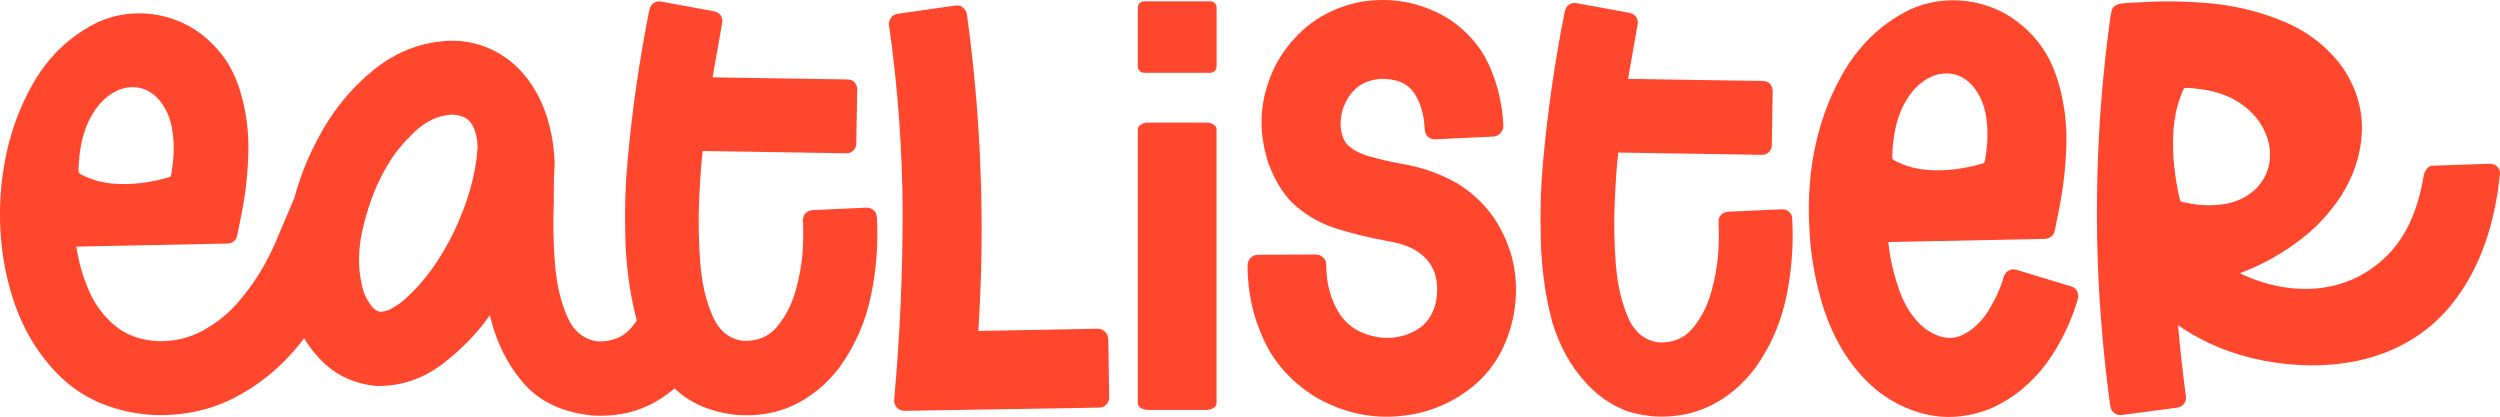 <svg width="1013" height="169" viewBox="0 0 1013 169" fill="none" xmlns="http://www.w3.org/2000/svg">
<path d="M447.758 134.423C446.986 133.652 445.983 133.204 444.779 133.204L396.43 134.099C399.192 91.135 397.649 48.295 391.8 5.794C391.584 4.575 391.029 3.68 390.149 3.032C389.254 2.368 388.282 2.044 387.062 2.26L363.775 5.578C362.556 5.794 361.661 6.242 361.013 7.229C360.349 8.124 360.025 9.097 360.241 10.316C363.883 35.918 365.658 61.227 365.75 86.073C365.75 110.92 364.639 136.198 362.324 161.939C362.216 163.251 362.664 164.362 363.435 165.165C364.207 166.06 365.303 166.476 366.522 166.476L445.35 165.165C446.57 165.165 447.557 164.732 448.329 163.853C449.101 163.081 449.44 162.078 449.44 160.982L449.101 137.463C448.992 136.244 448.668 135.256 447.789 134.485H447.758V134.439V134.423Z" fill="#FF472D"/>
<path d="M590.338 74.253C584.365 70.827 577.961 68.403 571.001 66.968C570.013 66.752 568.887 66.536 567.683 66.305C563.609 65.641 559.504 64.654 555.106 63.434C550.815 62.215 547.59 60.456 545.507 58.141C543.732 55.61 542.976 52.4 543.3 48.419C543.639 44.545 545.075 40.903 547.729 37.601C550.399 34.283 554.241 32.415 559.319 31.952C565.831 31.844 570.353 33.727 573.007 37.693C575.677 41.675 577.081 46.629 577.297 52.586C577.405 53.697 577.853 54.7 578.609 55.456C579.504 56.119 580.477 56.567 581.696 56.444L605.199 55.333C606.31 55.224 607.313 54.777 608.07 53.882C608.733 53.11 609.181 52.107 609.181 50.903C608.749 41.968 606.758 33.804 603.208 26.057C599.674 18.434 594.057 12.137 586.31 7.183C575.384 0.779 563.563 -1.304 551.078 0.779C540.692 2.986 532.297 7.507 525.676 14.36C518.948 21.211 514.642 29.252 512.435 38.542C510.321 47.709 510.892 56.983 513.978 66.243C516.849 73.959 520.707 79.824 525.46 83.805C530.321 87.879 535.723 90.873 541.911 92.741C547.976 94.608 554.488 96.274 561.248 97.493C562.359 97.71 563.578 97.926 564.674 98.157C571.078 99.469 575.831 102.139 578.918 106.089C582.004 110.164 582.992 115.473 581.896 122.108C580.785 127.402 578.023 131.399 573.825 133.821C569.535 136.244 564.89 137.247 559.689 136.8C551.973 135.812 546.325 132.602 542.683 126.97C539.149 121.321 537.389 114.824 537.389 107.324C537.389 106.105 536.957 105.117 536.17 104.346C535.275 103.574 534.303 103.127 533.192 103.127L509.688 103.234C508.577 103.234 507.574 103.666 506.818 104.454C505.923 105.225 505.599 106.229 505.506 107.432C505.506 118.374 507.713 128.42 512.126 137.803C516.417 147.093 523.284 154.702 532.667 160.659C543.053 166.723 553.964 169.486 565.569 168.73C577.05 167.958 587.328 164.1 596.264 157.016C605.091 150.056 610.847 140.241 613.363 127.54C615.894 113.296 613.255 100.163 605.292 88.219C601.218 82.37 596.14 77.725 590.292 74.191H590.322V74.253H590.338Z" fill="#FF472D"/>
<path d="M491.725 50.471C490.953 49.946 489.95 49.669 488.746 49.669H465.243C464.024 49.669 463.036 49.962 462.264 50.471C461.493 51.042 461.045 51.644 461.045 52.446V163.328C461.045 164.131 461.477 164.794 462.264 165.304C463.051 165.813 464.039 166.106 465.243 166.106H488.746C489.966 166.106 490.953 165.813 491.725 165.304C492.62 164.779 492.944 164.131 492.944 163.328V52.446C492.944 51.644 492.604 51.042 491.725 50.471Z" fill="#FF472D"/>
<path d="M463.576 0.547H490.429C491.833 0.547 492.959 1.674 492.959 3.078V26.968C492.959 28.372 491.833 29.499 490.429 29.499H463.576C462.172 29.499 461.045 28.372 461.045 26.968V3.078C461.045 1.674 462.172 0.547 463.576 0.547Z" fill="#FF472D"/>
<path d="M725.047 85.904C724.214 85.178 723.257 84.793 722.238 84.793L700.155 85.78C699.013 85.904 698.102 86.32 697.377 87.061C696.667 87.802 696.358 88.728 696.358 89.87C696.543 94.33 696.513 98.898 696.173 103.358C695.818 107.941 694.877 113.034 693.303 118.682C691.636 124.33 689.12 129.13 685.772 133.127C682.423 137.124 677.762 138.976 672.037 138.744C666.527 138.003 662.33 134.67 659.737 128.683C657.052 122.618 655.37 115.38 654.722 106.876C654.058 98.265 653.919 89.963 654.29 81.768C654.66 73.558 655.092 66.922 655.725 61.814L713.951 62.74C715.078 62.74 716.035 62.385 716.729 61.659C717.562 60.919 717.84 59.978 717.933 58.851L718.303 36.829C718.257 35.687 717.856 34.776 717.207 33.928C716.467 33.218 715.541 32.816 714.399 32.832L659.691 31.968L663.58 9.899C663.765 8.757 663.549 7.831 663.009 6.859C662.376 6.057 661.543 5.547 660.493 5.254L638.734 1.257C637.684 1.072 636.681 1.288 635.832 1.828C634.891 2.461 634.413 3.31 634.104 4.344C630.076 24.529 627.098 44.946 625.261 65.502C624.366 74.777 624.027 84.932 624.304 96.166C624.428 103.08 625.014 109.87 626.033 116.553C626.033 116.707 626.064 116.815 626.095 116.954C626.758 121.028 627.576 125.071 628.595 129.068C628.703 129.516 628.857 129.979 628.95 130.426C631.851 140.18 636.45 148.482 642.839 155.365C643.595 156.198 644.413 157.016 645.231 157.788C649.228 161.584 653.842 164.485 659.089 166.522C662.33 167.572 665.818 168.282 669.598 168.683C675.139 169.054 680.417 168.606 685.417 167.264C688.009 166.554 690.54 165.628 692.963 164.455C699.969 161.013 706.111 155.921 711.204 149.115C717.408 140.504 721.606 130.874 723.828 120.256C726.035 109.639 726.791 99.052 726.189 88.573C726.189 87.431 725.757 86.521 724.985 85.888L725.062 85.858V85.904H725.047Z" fill="#FF472D"/>
<path d="M355.256 87.925C355.241 86.783 354.809 85.873 354.053 85.24C353.219 84.515 352.262 84.114 351.244 84.129L329.16 85.147C328.018 85.255 327.108 85.688 326.382 86.428C325.672 87.169 325.364 88.111 325.364 89.237C325.549 93.697 325.518 98.265 325.178 102.741C324.824 107.309 323.882 112.417 322.324 118.049C320.641 123.698 318.141 128.497 314.777 132.494C311.428 136.491 306.768 138.343 301.042 138.112C295.548 137.371 291.335 134.037 288.743 128.05C286.057 121.985 284.375 114.747 283.727 106.244C283.064 97.632 282.925 89.33 283.295 81.135C283.681 72.925 284.097 66.274 284.746 61.181L342.972 62.107C344.114 62.092 345.04 61.737 345.75 61.011C346.583 60.271 346.876 59.329 346.969 58.203L347.339 36.181C347.324 35.038 346.892 34.128 346.244 33.295C345.503 32.585 344.562 32.184 343.435 32.199L288.743 31.335L292.632 9.267C292.817 8.125 292.601 7.199 292.061 6.226C291.412 5.424 290.595 4.915 289.545 4.621L267.785 0.624C266.736 0.439 265.733 0.655 264.9 1.195C263.974 1.828 263.48 2.661 263.171 3.711C259.143 23.912 256.165 44.313 254.313 64.87C253.418 74.144 253.078 84.314 253.372 95.533C253.557 106.845 255.007 117.818 257.662 128.451C257.77 128.929 257.909 129.362 258.032 129.809C257.353 130.828 256.643 131.784 255.887 132.695C252.538 136.692 247.878 138.543 242.183 138.343C236.674 137.602 232.445 134.254 229.853 128.281C227.167 122.185 225.485 114.963 224.837 106.46C224.174 97.91 224.066 89.685 224.405 81.552H224.42C224.405 80.194 224.39 78.851 224.39 77.493C224.39 73.712 224.513 69.885 224.76 66.042C223.988 45.023 215.007 27.399 199.065 20.007C195.253 18.233 191.256 17.137 187.167 16.69C186.796 16.659 186.441 16.612 186.071 16.581C185.809 16.566 185.515 16.551 185.222 16.551C184.497 16.52 183.756 16.489 183.046 16.489C171.41 16.782 160.839 20.733 151.518 28.218C142.181 35.779 134.388 45.316 128.385 56.953C124.403 64.576 121.378 72.323 119.249 80.317L112.906 95.163C112.227 96.891 111.502 98.574 110.73 100.225C107.088 108.157 102.52 115.395 97.041 121.83C92.767 126.923 87.813 130.858 82.18 133.976C76.578 137.016 70.467 138.436 63.723 138.22C56.902 137.818 51.084 135.72 46.624 131.985C42.056 128.266 38.537 123.497 36.037 117.756C33.522 112.062 31.871 106.043 30.929 99.932L92.365 98.682C94.341 98.481 95.683 97.416 96.1 95.457L97.875 86.722C99.542 78.434 100.468 69.823 100.668 60.687C100.745 51.659 99.418 42.94 96.609 34.73C93.816 26.427 88.816 19.483 81.656 13.881C75.637 9.313 68.8 6.612 61.316 5.671C53.846 4.837 46.686 5.871 39.834 8.896C28.198 14.514 19.093 23.325 12.549 35.363C5.929 47.415 1.963 60.811 0.527 75.626C-0.831 90.333 0.419 104.67 4.447 118.482C8.506 132.263 15.235 143.791 24.895 153.05C34.556 162.171 47.102 167.263 62.658 168.189C74.078 168.498 84.557 166.337 94.202 161.569C103.755 156.8 112.258 150.164 119.619 141.553C119.743 141.399 119.866 141.26 119.99 141.105C121.116 139.794 122.196 138.436 123.246 137.078C125.591 140.997 128.446 144.531 131.888 147.68C137.721 152.865 144.666 155.751 152.83 156.399C162.49 156.507 171.318 153.498 179.188 147.587C186.843 141.738 193.309 135.118 198.509 127.71C198.587 128.065 198.664 128.389 198.726 128.744C199.158 130.426 199.621 132.062 200.13 133.621C202.861 142.078 206.92 149.393 212.46 155.612C218.896 162.865 228.001 167.063 239.745 168.344C248.171 168.915 256.026 167.572 263.125 164.131C266.782 162.341 270.177 160.072 273.326 157.371C279.622 163.421 288.033 167.032 298.712 168.158C307.138 168.729 314.993 167.387 322.092 163.945C329.098 160.504 335.24 155.411 340.333 148.606C346.506 139.994 350.735 130.365 352.926 119.747C355.133 109.13 355.904 98.543 355.318 88.064L355.256 88.003L355.287 87.972L355.256 87.925ZM31.855 67.014C31.886 66.536 31.932 66.027 31.979 65.425C32.519 58.635 33.954 52.94 36.3 48.326C38.692 43.758 41.547 40.347 44.88 38.187C48.214 35.965 51.655 35.054 55.096 35.378C58.569 35.687 61.67 37.353 64.402 40.378C67.257 43.804 69.047 47.878 69.819 52.709C70.591 57.539 70.575 62.632 69.788 67.941L69.387 70.672C69.279 71.258 69.032 71.66 68.63 71.783C65.127 72.817 61.393 73.62 57.442 74.129C53.491 74.654 49.541 74.715 45.605 74.391C41.686 74.036 37.997 73.08 34.602 71.521C34.232 71.32 33.892 71.212 33.614 71.042C32.966 70.796 32.519 70.564 32.256 70.317C31.994 70.07 31.824 69.731 31.809 69.237C31.793 68.759 31.824 68.002 31.917 66.984L31.855 67.014ZM184.127 93.543C178.401 105.364 171.565 114.716 163.586 121.661C162.351 122.71 160.885 123.729 159.126 124.763C157.351 125.812 155.7 126.337 154.141 126.337C152.691 126.136 151.348 125.195 150.083 123.435C148.848 121.568 147.922 119.917 147.382 118.343C144.882 110.133 144.789 101.213 147.305 91.367C149.697 81.614 153.107 73.218 157.567 66.058C160.16 61.69 163.787 57.431 168.247 53.172C172.815 49.02 177.66 46.752 182.954 46.443C187.012 46.551 189.806 47.878 191.256 50.471C192.8 53.172 193.509 56.304 193.509 60.039C192.784 70.626 189.682 81.706 184.096 93.558H184.127V93.543Z" fill="#FF472D"/>
<path d="M841.701 118.019C841.16 117.031 840.296 116.367 839.216 116.028L838.336 115.765L837.626 115.565L816.978 109.315C815.913 108.975 814.925 109.099 813.969 109.654C813.012 110.086 812.333 110.982 811.916 112.077C810.62 116.954 808.32 121.584 805.434 126.337C802.425 130.967 798.706 134.207 794.477 136.043C793.721 136.352 792.965 136.584 792.163 136.723C788.474 137.433 784.462 136.275 780.079 133.189C775.634 129.655 772.27 124.763 769.894 118.497C767.872 112.941 766.344 107 765.48 100.904C765.403 100.194 765.31 99.515 765.233 98.836C765.202 98.589 765.187 98.311 765.156 98.08L777.239 97.833L828.722 96.784C830.774 96.567 832.163 95.487 832.58 93.466L834.416 84.422C836.114 75.811 837.117 66.906 837.333 57.4C837.41 48.033 836.037 38.989 833.105 30.502C830.188 21.89 825.034 14.668 817.595 8.881C811.36 4.143 804.261 1.35 796.514 0.393C788.767 -0.471 781.329 0.609 774.23 3.726C762.177 9.529 752.717 18.696 745.927 31.165C739.044 43.65 734.955 57.539 733.458 72.925C732.794 79.916 732.732 86.814 733.242 93.635V94.947C733.952 104.886 735.726 114.5 738.55 123.728C743.319 138.868 750.912 150.581 761.529 158.976C768.366 164.038 775.727 167.263 783.52 168.482C787.224 169.053 790.943 169.1 794.632 168.652C798.829 168.158 803.042 167.017 807.225 165.288C816.083 161.199 823.351 155.118 829.2 147.278C832.842 142.232 835.867 136.877 838.305 131.26C839.71 128.019 840.883 124.716 841.901 121.321C842.225 120.087 842.117 119.099 841.685 118.096V118.019H841.701ZM766.792 61.444C766.838 60.965 766.869 60.456 766.915 59.854C767.455 53.064 768.891 47.369 771.236 42.755C773.628 38.187 776.483 34.776 779.817 32.616C783.15 30.394 786.576 29.483 790.033 29.807C793.505 30.116 796.592 31.782 799.339 34.807C802.194 38.233 803.984 42.307 804.755 47.138C805.527 51.968 805.512 57.06 804.709 62.369L804.308 65.101C804.2 65.687 803.953 66.088 803.552 66.212C800.049 67.246 796.314 68.048 792.363 68.558C788.397 69.082 784.462 69.144 780.527 68.82C776.607 68.465 772.949 67.508 769.523 65.95C769.153 65.749 768.829 65.641 768.536 65.471C767.903 65.224 767.44 64.993 767.178 64.746C766.884 64.499 766.745 64.159 766.73 63.666C766.73 63.187 766.73 62.431 766.838 61.413L766.776 61.444H766.792Z" fill="#FF472D"/>
<path d="M1011.81 67.447C1010.96 66.706 1009.99 66.366 1008.83 66.366L986.009 67.123C984.836 67.123 983.972 67.555 983.339 68.404C982.706 69.16 982.274 70.101 982.043 71.305C979.697 85.641 974.542 96.583 966.718 104.083C958.894 111.583 949.696 115.765 939.202 116.83C928.708 117.787 918.106 115.765 907.612 110.719C915.853 107.617 923.569 103.435 930.73 98.173C937.906 92.941 943.909 86.629 948.709 79.222C954.172 70.549 956.934 61.444 957.073 51.907C957.073 42.493 953.971 33.48 947.659 25.239C941.641 17.863 934.171 12.291 925.159 8.649C916.254 4.915 906.841 2.553 896.995 1.489C887.041 0.532 877.612 0.316 868.707 0.856C867.01 0.964 865.605 1.056 864.432 1.056C861.547 1.164 859.51 1.396 858.352 1.689C857.056 2.029 856.207 2.77 855.775 3.927C855.343 5.208 855.019 7.26 854.71 10.023C854.602 11.196 854.37 12.6 854.17 14.205C851.778 33.279 850.327 52.338 849.849 71.413C849.278 93.852 850.019 116.275 852.117 138.714C852.92 147.371 853.907 156.029 855.111 164.717C855.327 165.797 855.883 166.754 856.716 167.402C857.565 168.035 858.537 168.251 859.695 168.158L882.303 165.165C883.383 164.964 884.34 164.424 884.988 163.56C885.621 162.711 885.837 161.754 885.729 160.581C884.448 151.044 883.383 141.414 882.55 131.754C892.828 138.93 904.387 143.652 917.242 146.136C930.097 148.575 942.628 148.714 954.727 146.337C972.089 142.618 985.546 134.13 995.33 120.858C1005.05 107.679 1010.95 90.889 1013 70.317C1013 69.237 1012.66 68.28 1011.83 67.524V67.462L1011.81 67.447ZM887.164 82.385L884.417 81.891C883.831 81.768 883.445 81.459 883.306 80.965C882.272 76.675 881.47 72.061 880.96 67.2C880.451 62.339 880.374 57.477 880.698 52.632C881.053 47.801 882.01 43.28 883.569 39.067C883.769 38.588 883.877 38.202 884.047 37.847C884.294 37.076 884.525 36.52 884.772 36.165C885.019 35.81 885.359 35.625 885.837 35.61C886.315 35.579 887.072 35.64 888.106 35.733C888.584 35.795 889.093 35.841 889.695 35.903C896.485 36.566 902.18 38.326 906.794 41.227C911.362 44.144 914.742 47.663 916.933 51.798C919.156 55.903 920.066 60.101 919.742 64.36C919.418 68.62 917.767 72.431 914.742 75.811C911.331 79.314 907.242 81.552 902.427 82.478C897.597 83.434 892.504 83.404 887.195 82.416H887.18V82.385H887.164Z" fill="#FF472D"/>
</svg>
